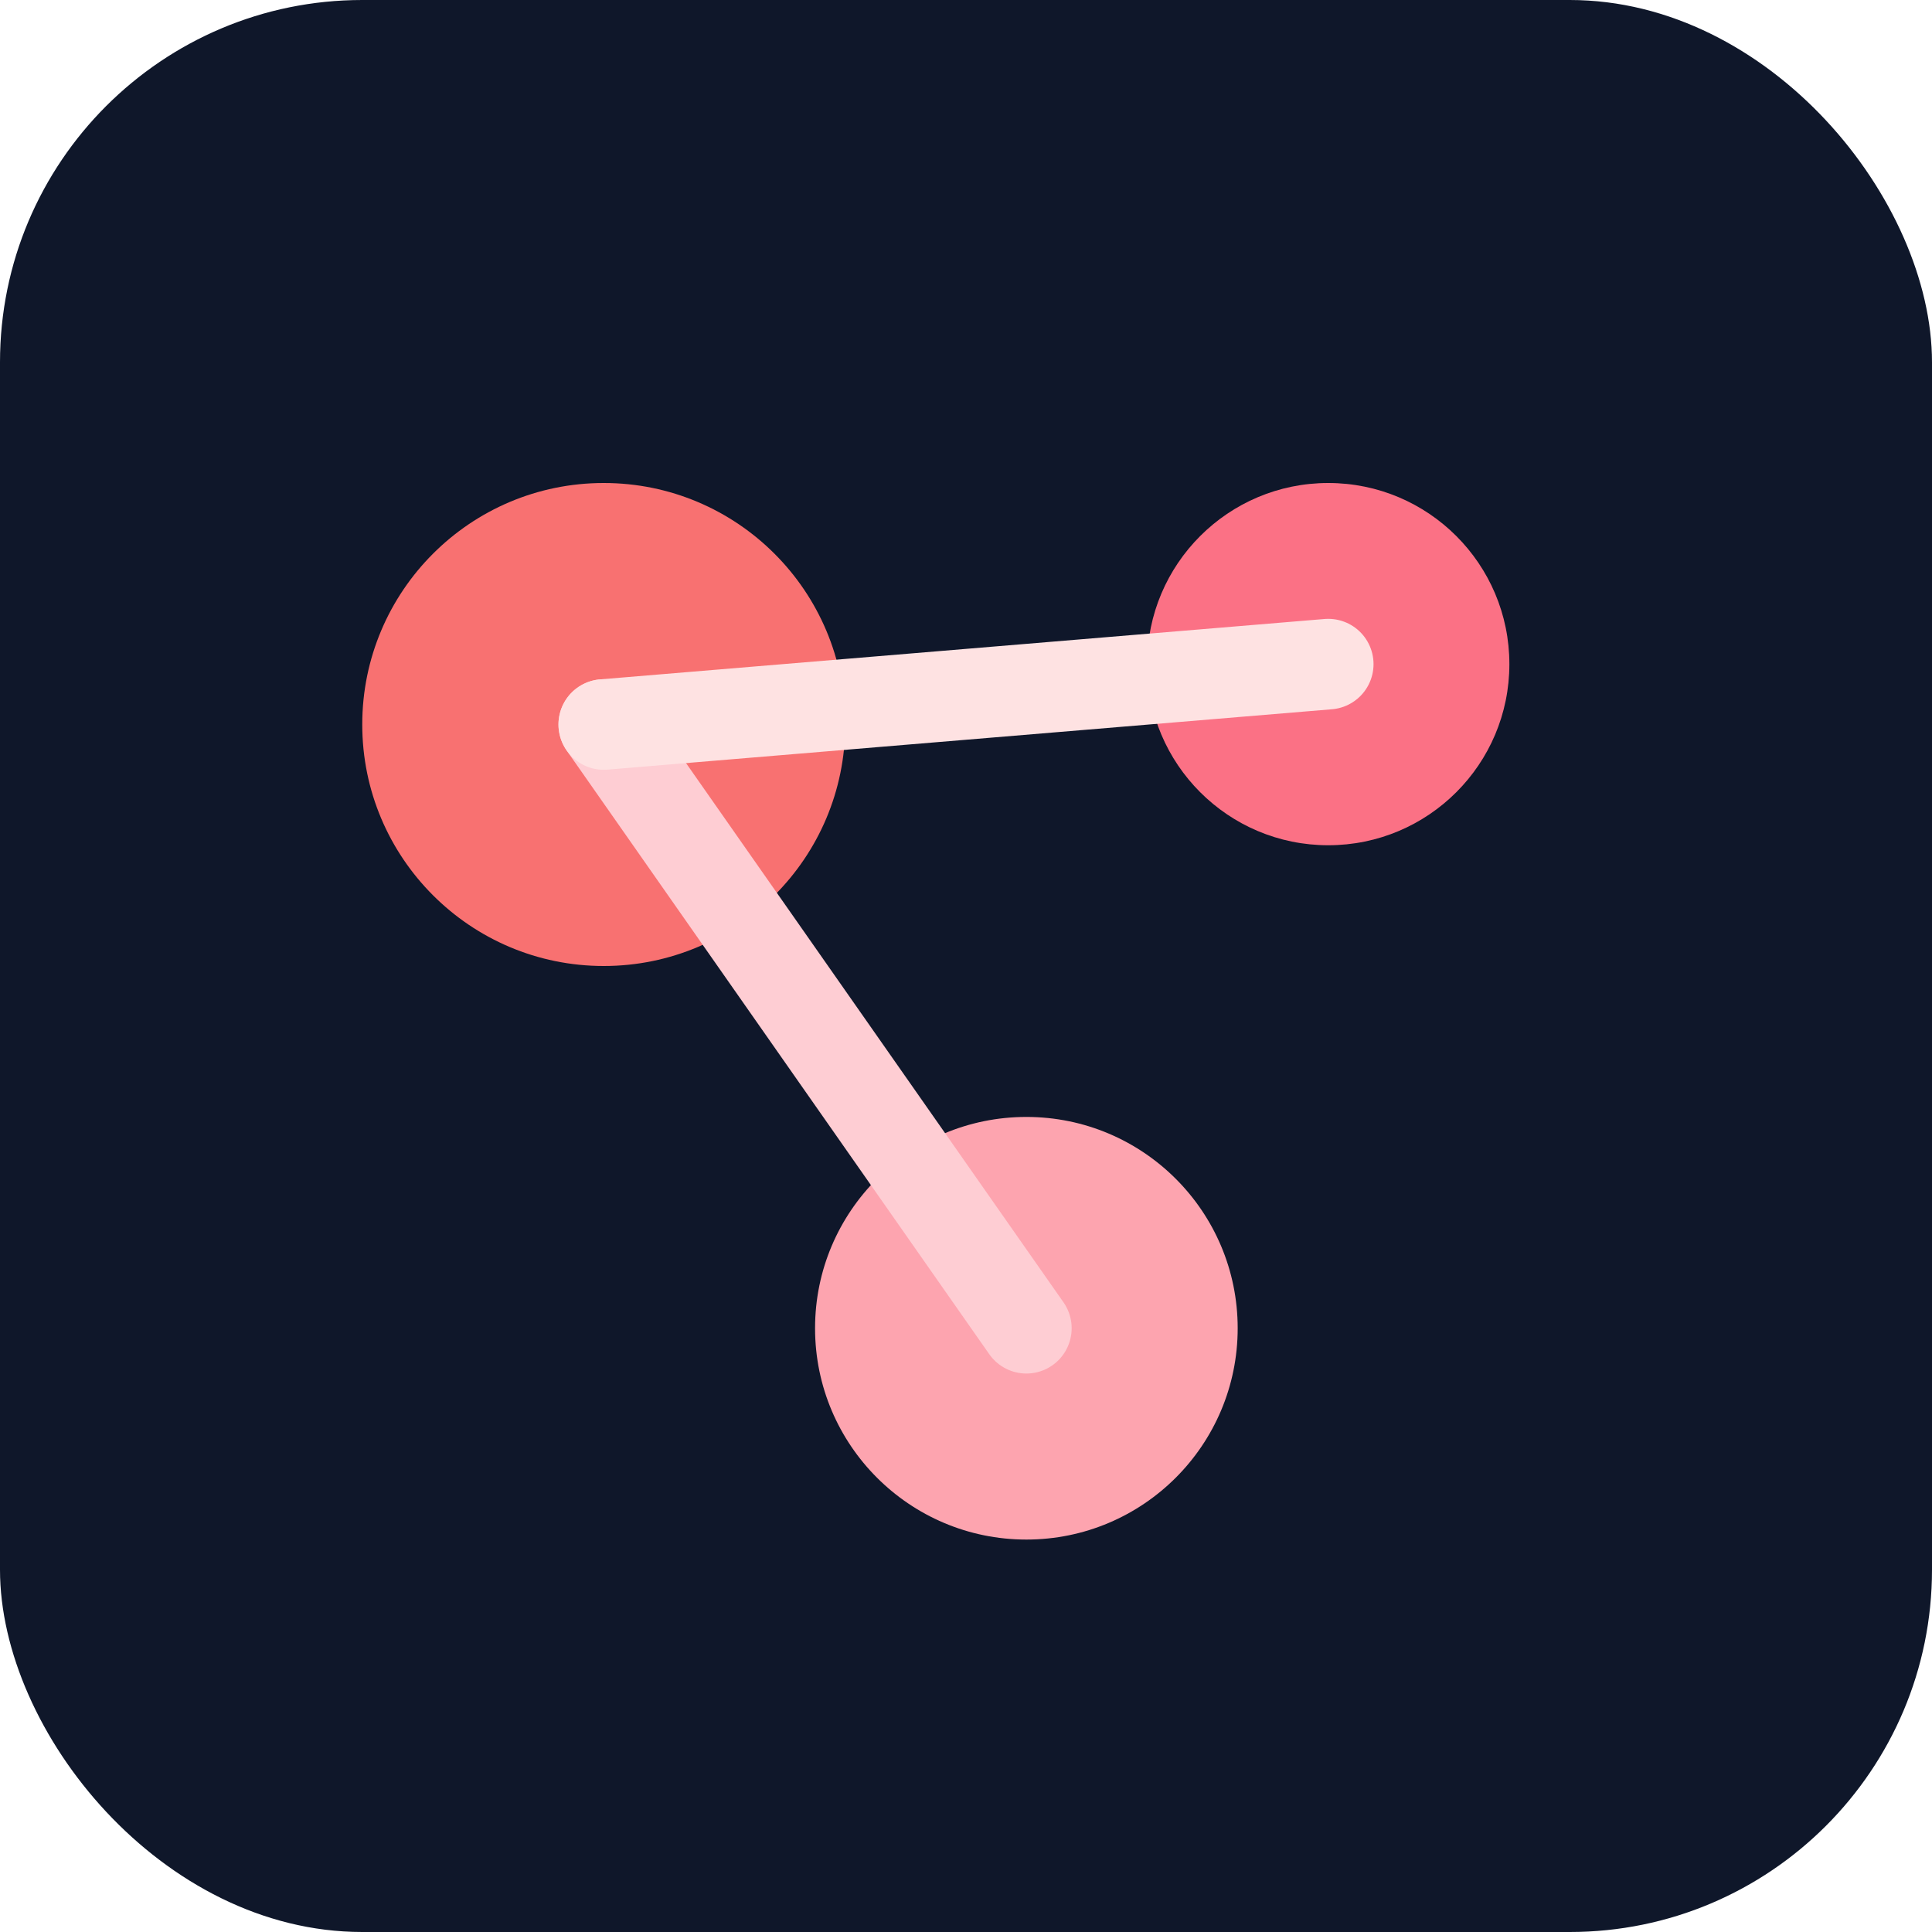 <svg xmlns="http://www.w3.org/2000/svg" viewBox="0 0 64 64" role="img" aria-labelledby="title">
  <title>Conflict simulations icon</title>
  <rect width="64" height="64" rx="12" fill="#0f172a"/>
  <circle cx="20" cy="24" r="8" fill="#f87171"/>
  <circle cx="44" cy="22" r="6" fill="#fb7185"/>
  <circle cx="34" cy="44" r="7" fill="#fda4af"/>
  <path d="M20 24l14 20" stroke="#fecdd3" stroke-width="3" stroke-linecap="round"/>
  <path d="M20 24l24-2" stroke="#fee2e2" stroke-width="3" stroke-linecap="round"/>
</svg>
